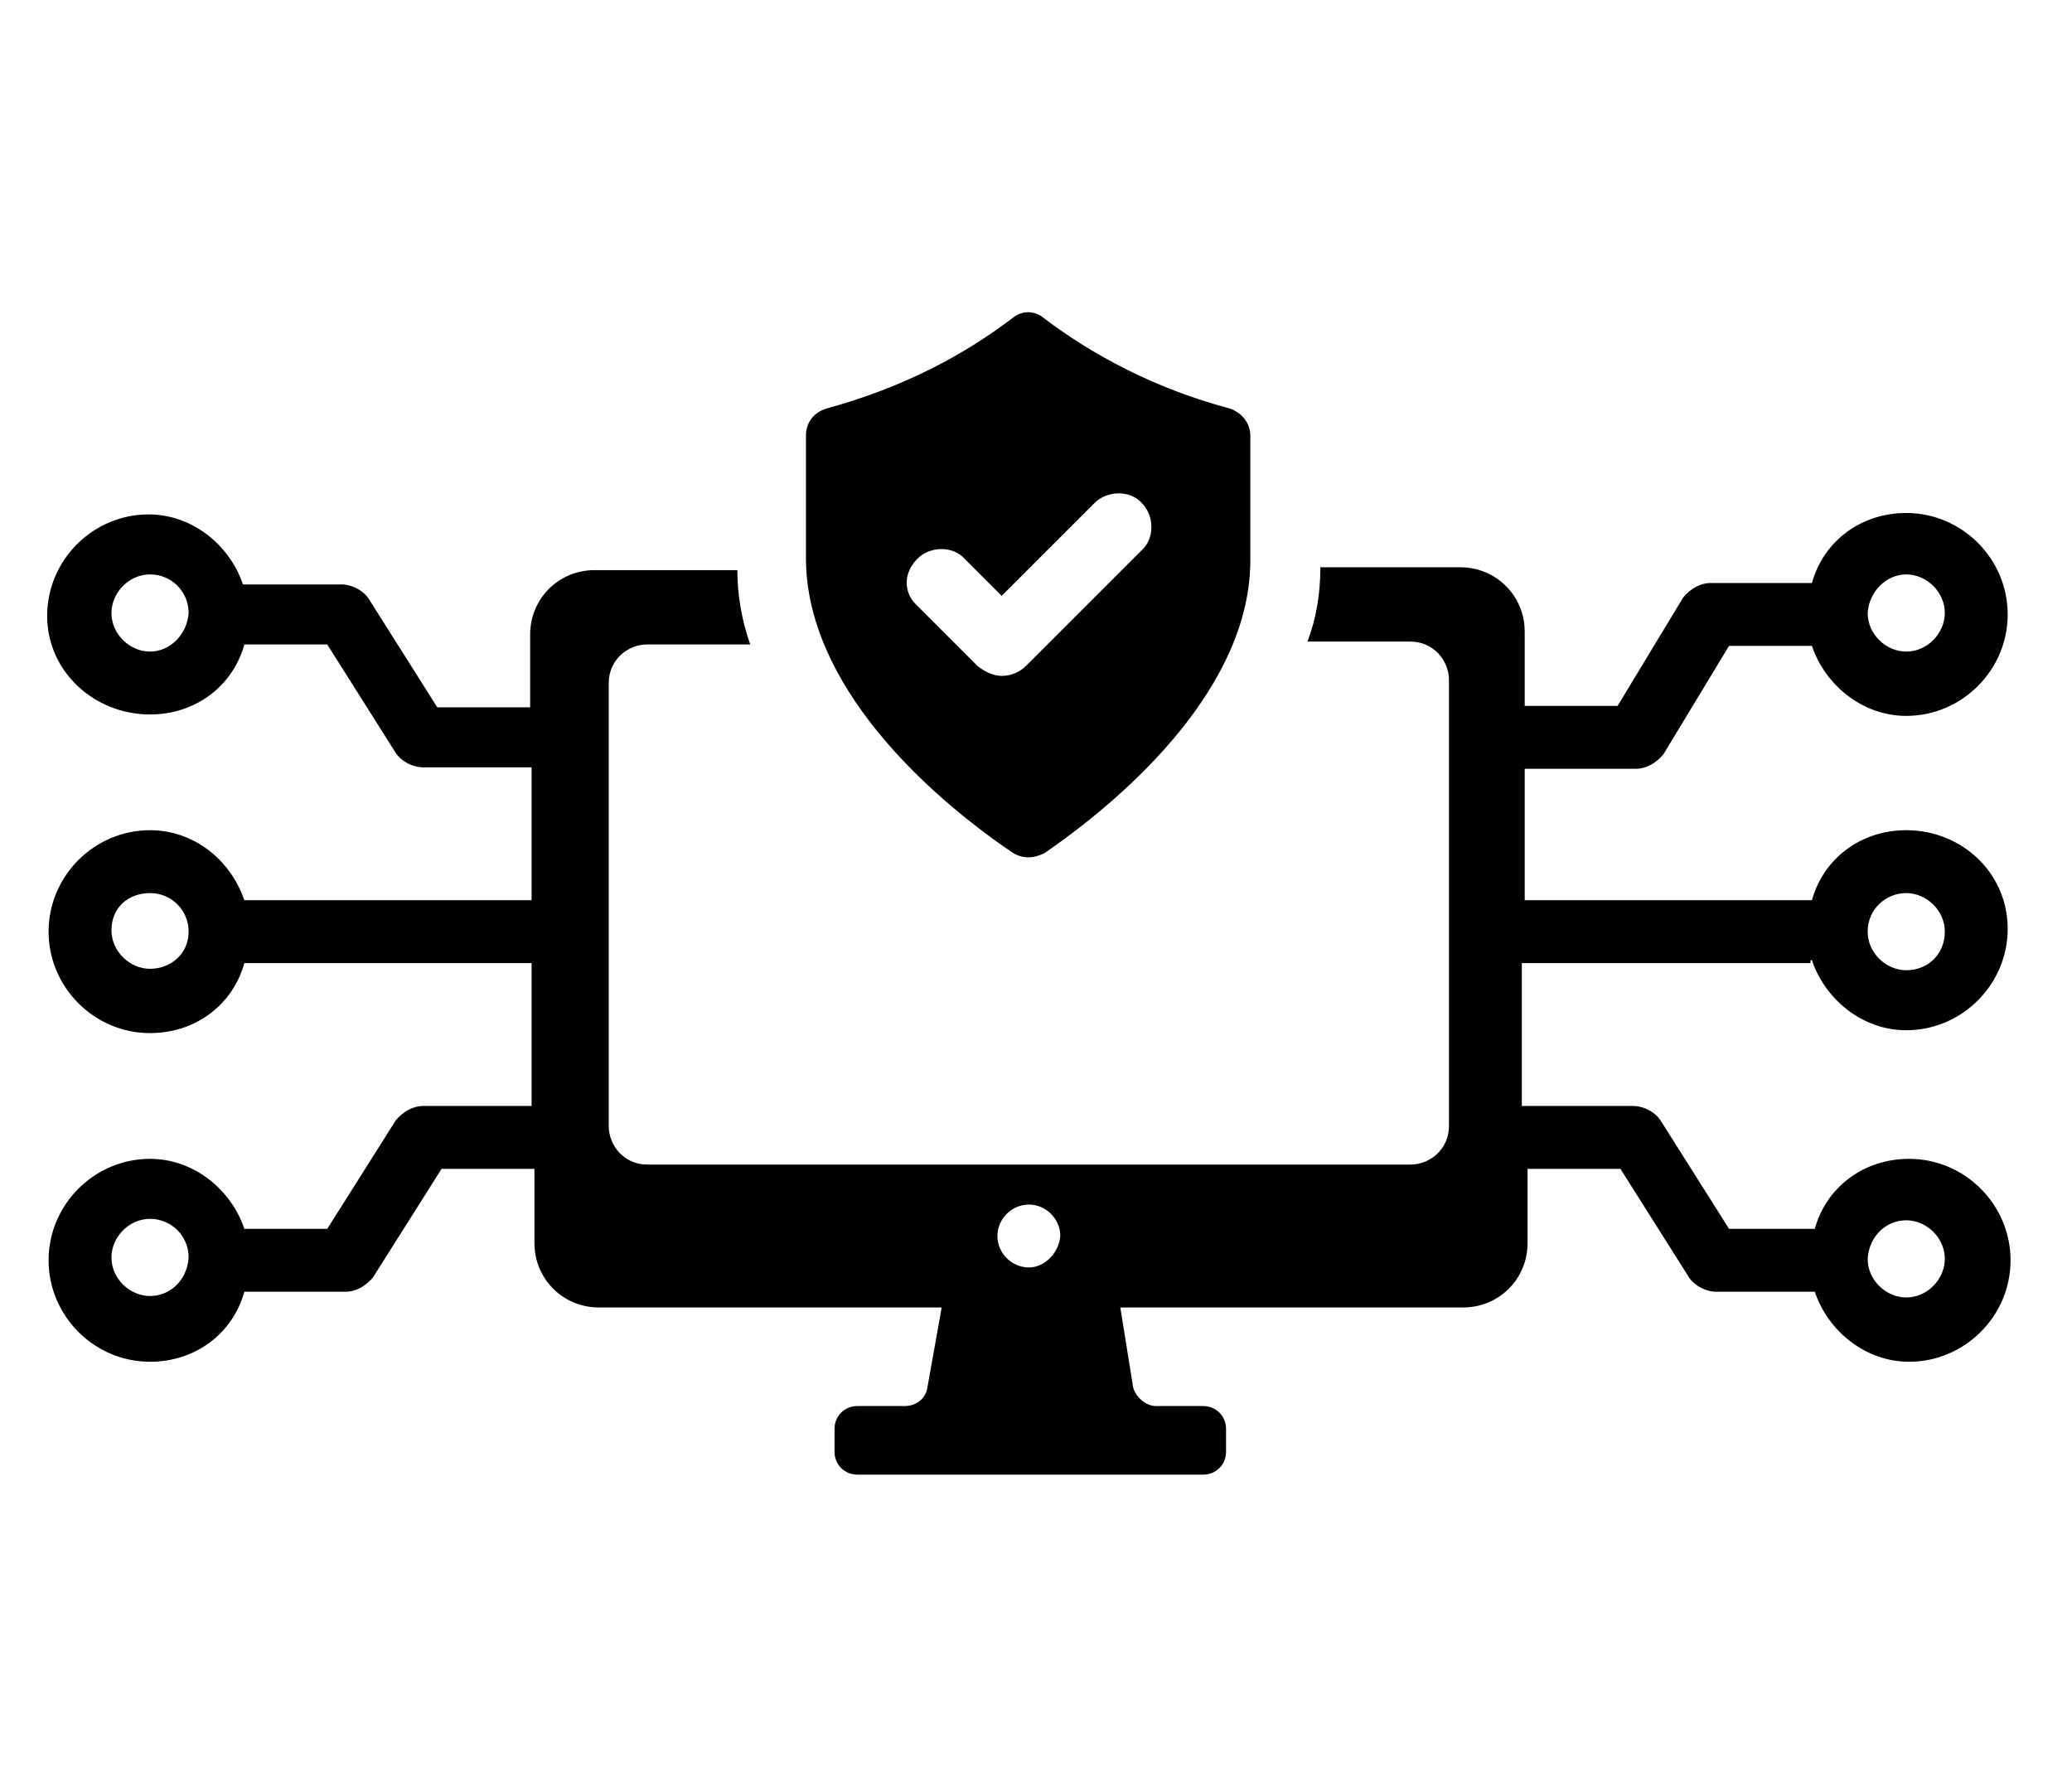 <?xml version="1.0" encoding="utf-8"?>
<!-- Generator: Adobe Illustrator 26.0.1, SVG Export Plug-In . SVG Version: 6.00 Build 0)  -->
<svg version="1.1" xmlns="http://www.w3.org/2000/svg" xmlns:xlink="http://www.w3.org/1999/xlink" x="0px" y="0px"
	 viewBox="0 0 145 125" style="enable-background:new 0 0 145 125;" xml:space="preserve">
<g id="Layer_2">
</g>
<g id="Layer_1">
	<g>
		<path d="M126.8,67.2c0.9,2.7,3.5,4.9,6.6,4.9c3.9,0,7.1-3.2,7.1-7.1s-3.2-6.9-7.1-6.9c-3.2,0-5.8,2-6.6,4.9h-20.1v-9.2h7.8
			c0.7,0,1.4-0.4,1.9-1l4.6-7.6h5.8c0.9,2.7,3.5,4.9,6.6,4.9c3.9,0,7.1-3.2,7.1-7.1s-3.2-7.1-7.1-7.1c-3.2,0-5.8,2-6.6,4.9h-7.1
			c-0.7,0-1.4,0.4-1.9,1l-4.6,7.6h-6.5v-5.2c0-2.5-2-4.5-4.5-4.5h-9.8c0,1.9-0.3,3.6-0.9,5.2h7.2c1.6,0,2.7,1.3,2.7,2.7v31.2
			c0,1.6-1.3,2.7-2.7,2.7H45.3c-1.6,0-2.7-1.3-2.7-2.7v-31c0-1.6,1.3-2.7,2.7-2.7h7.2c-0.6-1.7-0.9-3.5-0.9-5.2h-10
			c-2.5,0-4.5,2-4.5,4.5v5.1h-6.5l-4.8-7.6c-0.4-0.6-1.2-1-1.9-1h-6.9c-0.9-2.7-3.5-4.9-6.6-4.9c-3.9,0-7.1,3.2-7.1,7.1
			S6.6,50,10.5,50c3.2,0,5.8-2,6.6-4.9h5.8l4.8,7.6c0.4,0.6,1.2,1,1.9,1h7.6V63H17.1c-1-2.9-3.6-4.9-6.6-4.9c-3.9,0-7.1,3.2-7.1,7.1
			s3.2,7.1,7.1,7.1c3.2,0,5.8-2,6.6-4.9h20.1v10h-7.6c-0.7,0-1.4,0.4-1.9,1L22.9,86h-5.8c-0.9-2.7-3.5-4.9-6.6-4.9
			c-3.9,0-7.1,3.2-7.1,7.1c0,3.9,3.2,7.1,7.1,7.1c3.2,0,5.8-2,6.6-4.9h7.1c0.7,0,1.4-0.4,1.9-1l4.8-7.6h6.5v5.2c0,2.5,2,4.5,4.5,4.5
			h24l-1,5.6c-0.1,0.7-0.7,1.3-1.6,1.3h-3.3c-0.9,0-1.6,0.7-1.6,1.6v1.6c0,0.9,0.7,1.6,1.6,1.6h24.2c0.9,0,1.6-0.7,1.6-1.6v-1.6
			c0-0.9-0.7-1.6-1.6-1.6h-3.3c-0.7,0-1.4-0.6-1.6-1.3l-0.9-5.6h24c2.5,0,4.5-2,4.5-4.5v-5.2h6.5l4.8,7.6c0.4,0.6,1.2,1,1.9,1h6.9
			c0.9,2.7,3.5,4.9,6.6,4.9c3.9,0,7.1-3.2,7.1-7.1c0-3.9-3.2-7.1-7.1-7.1c-3.2,0-5.8,2-6.6,4.9H121l-4.8-7.6c-0.4-0.6-1.2-1-1.9-1
			h-7.8v-10h20.2V67.2z M133.4,62.5c1.4,0,2.7,1.2,2.7,2.7c0,1.6-1.2,2.7-2.7,2.7c-1.4,0-2.7-1.2-2.7-2.7
			C130.7,63.6,132,62.5,133.4,62.5z M133.4,40.2c1.4,0,2.7,1.2,2.7,2.7c0,1.4-1.2,2.7-2.7,2.7c-1.4,0-2.7-1.2-2.7-2.7
			C130.8,41.4,132,40.2,133.4,40.2z M10.5,45.6c-1.4,0-2.7-1.2-2.7-2.7c0-1.4,1.2-2.7,2.7-2.7s2.7,1.2,2.7,2.7
			C13.1,44.4,11.9,45.6,10.5,45.6z M10.5,67.8c-1.4,0-2.7-1.2-2.7-2.7c0-1.6,1.2-2.6,2.7-2.6s2.7,1.2,2.7,2.7
			C13.2,66.8,11.9,67.8,10.5,67.8z M10.5,90.7c-1.4,0-2.7-1.2-2.7-2.7c0-1.4,1.2-2.7,2.7-2.7s2.7,1.2,2.7,2.7
			C13.1,89.6,11.9,90.7,10.5,90.7z M72,88.7c-1.2,0-2.2-1-2.2-2.2c0-1.2,1-2.2,2.2-2.2c1.2,0,2.2,1,2.2,2.2
			C74.1,87.7,73.1,88.7,72,88.7z M133.4,85.4c1.4,0,2.7,1.2,2.7,2.7c0,1.4-1.2,2.7-2.7,2.7c-1.4,0-2.7-1.2-2.7-2.7
			C130.8,86.5,132,85.4,133.4,85.4z"/>
		<path d="M70.9,59.7c0.7,0.4,1.4,0.4,2.2,0c6.1-4.2,14.4-11.8,14.4-20.5v-8.7c0-0.9-0.6-1.6-1.4-1.9c-5.3-1.4-9.7-3.8-13-6.3
			c-0.7-0.6-1.6-0.6-2.3,0c-3.3,2.5-7.5,4.8-13,6.3c-0.9,0.3-1.4,1-1.4,1.9v8.7C56.5,47.9,64.7,55.5,70.9,59.7z M64.2,39.1
			c0.9-0.9,2.5-0.9,3.3,0l2.6,2.6l6.5-6.5c0.9-0.9,2.5-0.9,3.3,0c0.9,0.9,0.9,2.5,0,3.3l-8.1,8.1c-0.4,0.4-1,0.7-1.7,0.7
			c-0.6,0-1.2-0.3-1.7-0.7l-4.2-4.2C63.2,41.5,63.2,40.1,64.2,39.1z"/>
	</g>
</g>
</svg>
